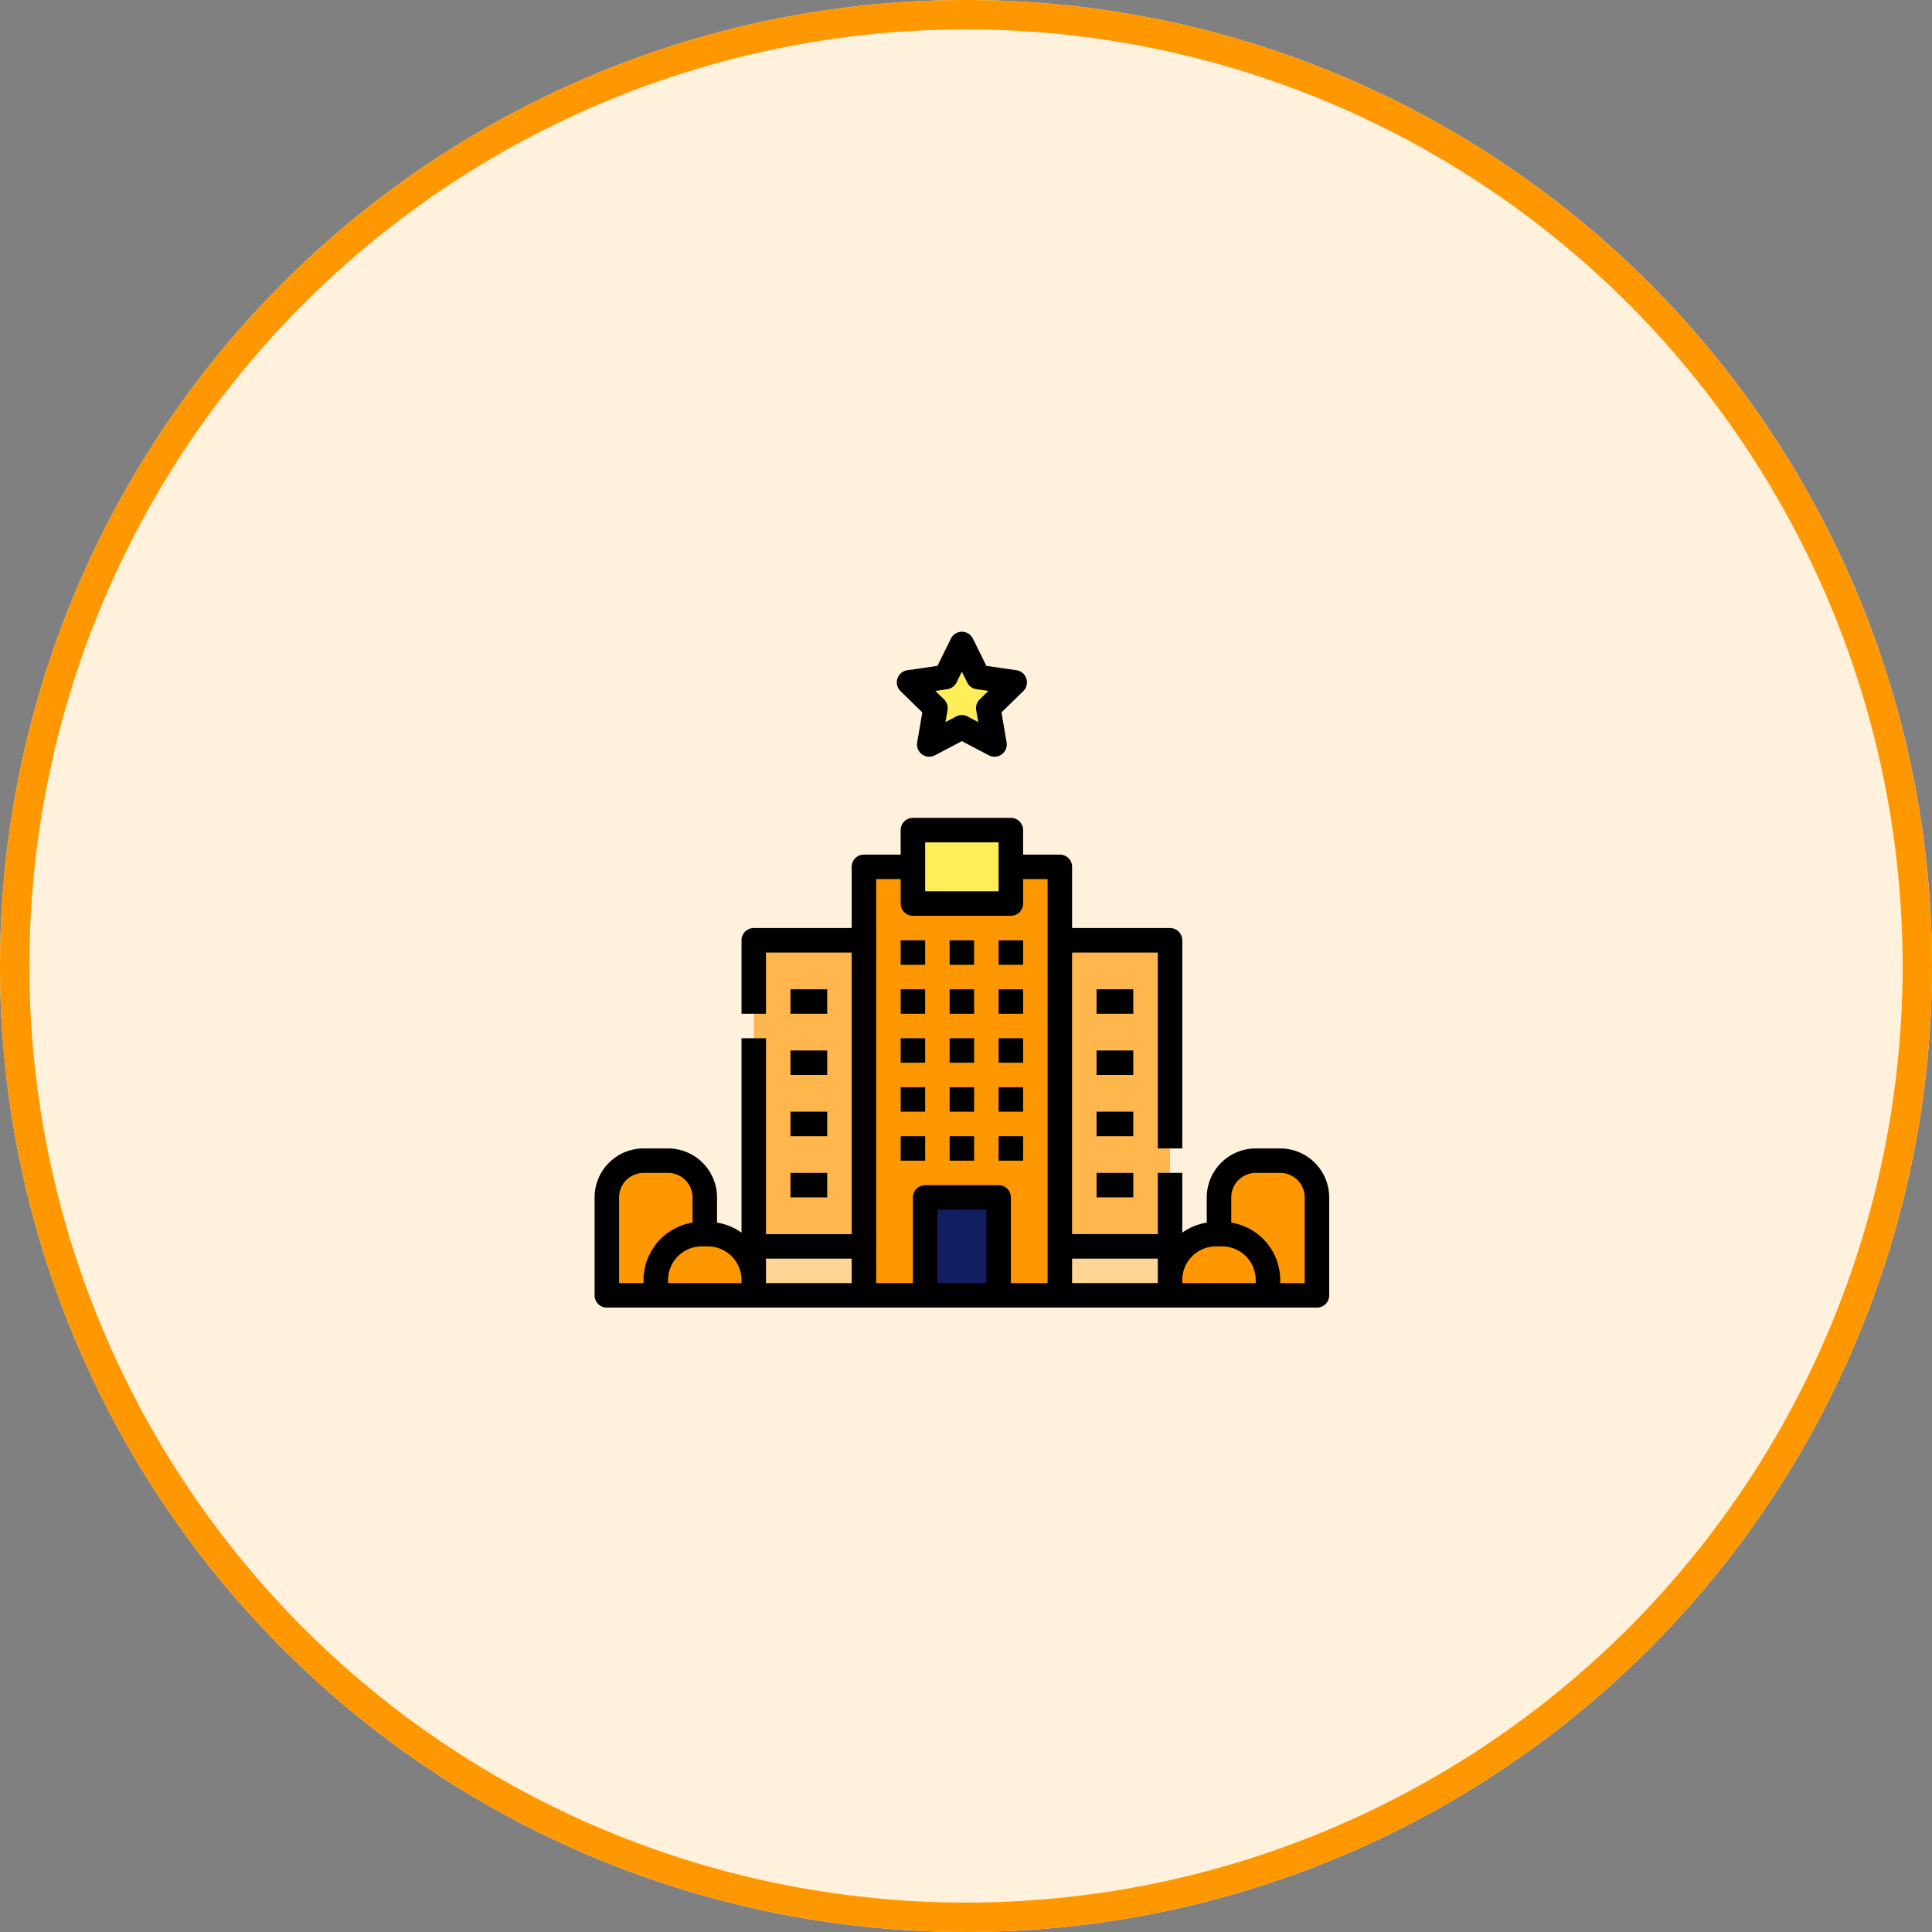 <svg xmlns="http://www.w3.org/2000/svg" width="263" height="263" viewBox="0 0 263 263">
  <rect x="0" y="0" width="263" height="263" fill="#808080" stroke="none"/>
  <g id="Grupo_98480" data-name="Grupo 98480" transform="translate(-454 -1192)">
    <g id="Elipse_4240" data-name="Elipse 4240" transform="translate(454 1192)" fill="#fff1db" stroke="#ff9800" stroke-width="4">
      <circle cx="131.5" cy="131.5" r="131.5" stroke="none"/>
      <circle cx="131.5" cy="131.5" r="129.5" fill="none"/>
    </g>
    <g id="Grupo_94611" data-name="Grupo 94611" transform="translate(-416 -703.734)">
      <g id="revision" transform="translate(934.941 1957.735)">
        <path id="Trazado_145693" data-name="Trazado 145693" d="M37.75,410h-.417v-5a5,5,0,0,0-5-5H29a5,5,0,0,0-5,5v13.333H44V416.25A6.25,6.25,0,0,0,37.75,410Z" transform="translate(-6.333 -304.001)" fill="#ff9800"/>
        <path id="Trazado_145694" data-name="Trazado 145694" d="M398.25,410h.417v-5a5,5,0,0,1,5-5H407a5,5,0,0,1,5,5v13.333H392V416.25A6.25,6.25,0,0,1,398.25,410Z" transform="translate(-297.667 -304.001)" fill="#ff9800"/>
        <path id="Trazado_145695" data-name="Trazado 145695" d="M0,0H56.667V48.333H0Z" transform="translate(94.333 114.333) rotate(180)" fill="#ffb74d"/>
        <path id="Trazado_145696" data-name="Trazado 145696" d="M120,456h15v6.667H120Z" transform="translate(-82.333 -348.334)" fill="#ffd494"/>
        <path id="Trazado_145697" data-name="Trazado 145697" d="M320,456h15v6.667H320Z" transform="translate(-240.667 -348.334)" fill="#ffd494"/>
        <g id="Grupo_83570" data-name="Grupo 83570" transform="translate(52.667 55.999)">
          <path id="Trazado_145698" data-name="Trazado 145698" d="M192,208h26.667v58.333H192Z" transform="translate(-192 -208)" fill="#ff9800"/>
          <path id="Trazado_145699" data-name="Trazado 145699" d="M232,424h10v13.333H232Z" transform="translate(-223.667 -379)" fill="#111e61"/>
        </g>
        <g id="Grupo_83571" data-name="Grupo 83571" transform="translate(17.667 35.999)">
          <path id="Trazado_145706" data-name="Trazado 145706" d="M224,184h13.333v10H224Z" transform="translate(-182.333 -169)" fill="#ffee58"/>
        </g>
        <g id="Grupo_83572" data-name="Grupo 83572" transform="translate(16 34.333)">
          <path id="Trazado_145707" data-name="Trazado 145707" d="M216,320h3.333v3.333H216Z" transform="translate(-174.333 -275)"/>
          <path id="Trazado_145708" data-name="Trazado 145708" d="M248,320h3.333v3.333H248Z" transform="translate(-199.667 -275)"/>
          <path id="Trazado_145709" data-name="Trazado 145709" d="M280,320h3.333v3.333H280Z" transform="translate(-225 -275)"/>
          <path id="Trazado_145710" data-name="Trazado 145710" d="M216,352h3.333v3.333H216Z" transform="translate(-174.333 -300.333)"/>
          <path id="Trazado_145711" data-name="Trazado 145711" d="M248,352h3.333v3.333H248Z" transform="translate(-199.667 -300.333)"/>
          <path id="Trazado_145712" data-name="Trazado 145712" d="M280,352h3.333v3.333H280Z" transform="translate(-225 -300.333)"/>
          <path id="Trazado_145713" data-name="Trazado 145713" d="M216,384h3.333v3.333H216Z" transform="translate(-174.333 -325.667)"/>
          <path id="Trazado_145714" data-name="Trazado 145714" d="M248,384h3.333v3.333H248Z" transform="translate(-199.667 -325.667)"/>
          <path id="Trazado_145715" data-name="Trazado 145715" d="M280,384h3.333v3.333H280Z" transform="translate(-225 -325.667)"/>
          <path id="Trazado_145716" data-name="Trazado 145716" d="M216,256h3.333v3.333H216Z" transform="translate(-174.333 -224.333)"/>
          <path id="Trazado_145717" data-name="Trazado 145717" d="M248,256h3.333v3.333H248Z" transform="translate(-199.667 -224.333)"/>
          <path id="Trazado_145718" data-name="Trazado 145718" d="M280,256h3.333v3.333H280Z" transform="translate(-225 -224.333)"/>
          <path id="Trazado_145719" data-name="Trazado 145719" d="M216,288h3.333v3.333H216Z" transform="translate(-174.333 -249.667)"/>
          <path id="Trazado_145720" data-name="Trazado 145720" d="M248,288h3.333v3.333H248Z" transform="translate(-199.667 -249.667)"/>
          <path id="Trazado_145721" data-name="Trazado 145721" d="M280,288h3.333v3.333H280Z" transform="translate(-225 -249.667)"/>
          <path id="Trazado_145726" data-name="Trazado 145726" d="M144,288h5v3.333h-5Z" transform="translate(-117.333 -249.667)"/>
          <path id="Trazado_145727" data-name="Trazado 145727" d="M144,328h5v3.333h-5Z" transform="translate(-117.333 -281.333)"/>
          <path id="Trazado_145728" data-name="Trazado 145728" d="M144,368h5v3.333h-5Z" transform="translate(-117.333 -313)"/>
          <path id="Trazado_145729" data-name="Trazado 145729" d="M144,408h5v3.333h-5Z" transform="translate(-117.333 -344.667)"/>
          <path id="Trazado_145730" data-name="Trazado 145730" d="M109.333,221H106a6.674,6.674,0,0,0-6.667,6.667V231.1A7.875,7.875,0,0,0,96,232.465v-8.132H92.667v8.333H81V194.333H92.667V221H96V192.667A1.667,1.667,0,0,0,94.333,191H81v-8.333A1.667,1.667,0,0,0,79.333,181h-5v-3.333A1.667,1.667,0,0,0,72.667,176H59.333a1.667,1.667,0,0,0-1.667,1.667V181h-5A1.667,1.667,0,0,0,51,182.667V191H37.667A1.667,1.667,0,0,0,36,192.667v10h3.333v-8.333H51v38.333H39.333V206H36v26.465a7.875,7.875,0,0,0-3.333-1.366v-3.432A6.674,6.674,0,0,0,26,221H22.667A6.674,6.674,0,0,0,16,227.667V241a1.667,1.667,0,0,0,1.667,1.667h96.667A1.667,1.667,0,0,0,116,241V227.667A6.674,6.674,0,0,0,109.333,221ZM61,179.333H71V186H61ZM19.333,227.667a3.337,3.337,0,0,1,3.333-3.333H26a3.337,3.337,0,0,1,3.333,3.333V231.1a7.929,7.929,0,0,0-6.667,7.818v.417H19.333ZM26,239.333v-.417a4.589,4.589,0,0,1,4.583-4.583h.833A4.589,4.589,0,0,1,36,238.917v.417ZM39.333,236H51v3.333H39.333Zm15-51.667h3.333v3.333a1.667,1.667,0,0,0,1.667,1.667H72.667a1.667,1.667,0,0,0,1.667-1.667v-3.333h3.333v55h-5V227.667A1.667,1.667,0,0,0,71,226H61a1.667,1.667,0,0,0-1.667,1.667v11.667h-5Zm8.333,55v-10h6.667v10ZM81,236H92.667v3.333H81Zm15,3.333v-.417a4.589,4.589,0,0,1,4.583-4.583h.833A4.589,4.589,0,0,1,106,238.917v.417Zm16.667,0h-3.333v-.417a7.929,7.929,0,0,0-6.667-7.818v-3.432A3.337,3.337,0,0,1,106,224.333h3.333a3.337,3.337,0,0,1,3.333,3.333Z" transform="translate(-16 -161)"/>
          <path id="Trazado_145731" data-name="Trazado 145731" d="M344,368h5v3.333h-5Z" transform="translate(-275.667 -313)"/>
          <path id="Trazado_145732" data-name="Trazado 145732" d="M344,408h5v3.333h-5Z" transform="translate(-275.667 -344.667)"/>
          <path id="Trazado_145733" data-name="Trazado 145733" d="M344,288h5v3.333h-5Z" transform="translate(-275.667 -249.667)"/>
          <path id="Trazado_145734" data-name="Trazado 145734" d="M344,328h5v3.333h-5Z" transform="translate(-275.667 -281.333)"/>
        </g>
        <path id="Trazado_153679" data-name="Trazado 153679" d="M426.163,216l2.222,4.5,4.968.722-3.6,3.5.849,4.948-4.444-2.336-4.444,2.336.849-4.948-3.6-3.5,4.968-.722Z" transform="translate(-360.163 -190.334)" fill="#ffee58"/>
        <path id="Trazado_153680" data-name="Trazado 153680" d="M412.4,213.242a1.667,1.667,0,0,0-.924,2.843l2.968,2.893-.7,4.085a1.667,1.667,0,0,0,2.418,1.757l3.668-1.929,3.668,1.929a1.667,1.667,0,0,0,2.418-1.757l-.7-4.085,2.968-2.895a1.667,1.667,0,0,0-.924-2.843l-4.1-.595-1.833-3.716a1.667,1.667,0,0,0-2.989,0l-1.833,3.716Zm6.7,1.665.727-1.474.727,1.474a1.667,1.667,0,0,0,1.254.912l1.626.236-1.177,1.147a1.667,1.667,0,0,0-.479,1.475l.278,1.62-1.455-.765a1.667,1.667,0,0,0-1.551,0l-1.455.765.278-1.62a1.667,1.667,0,0,0-.479-1.475l-1.177-1.147,1.626-.236A1.667,1.667,0,0,0,419.1,214.907Z" transform="translate(-353.83 -184.002)"/>
      </g>
    </g>
  </g>
</svg>
